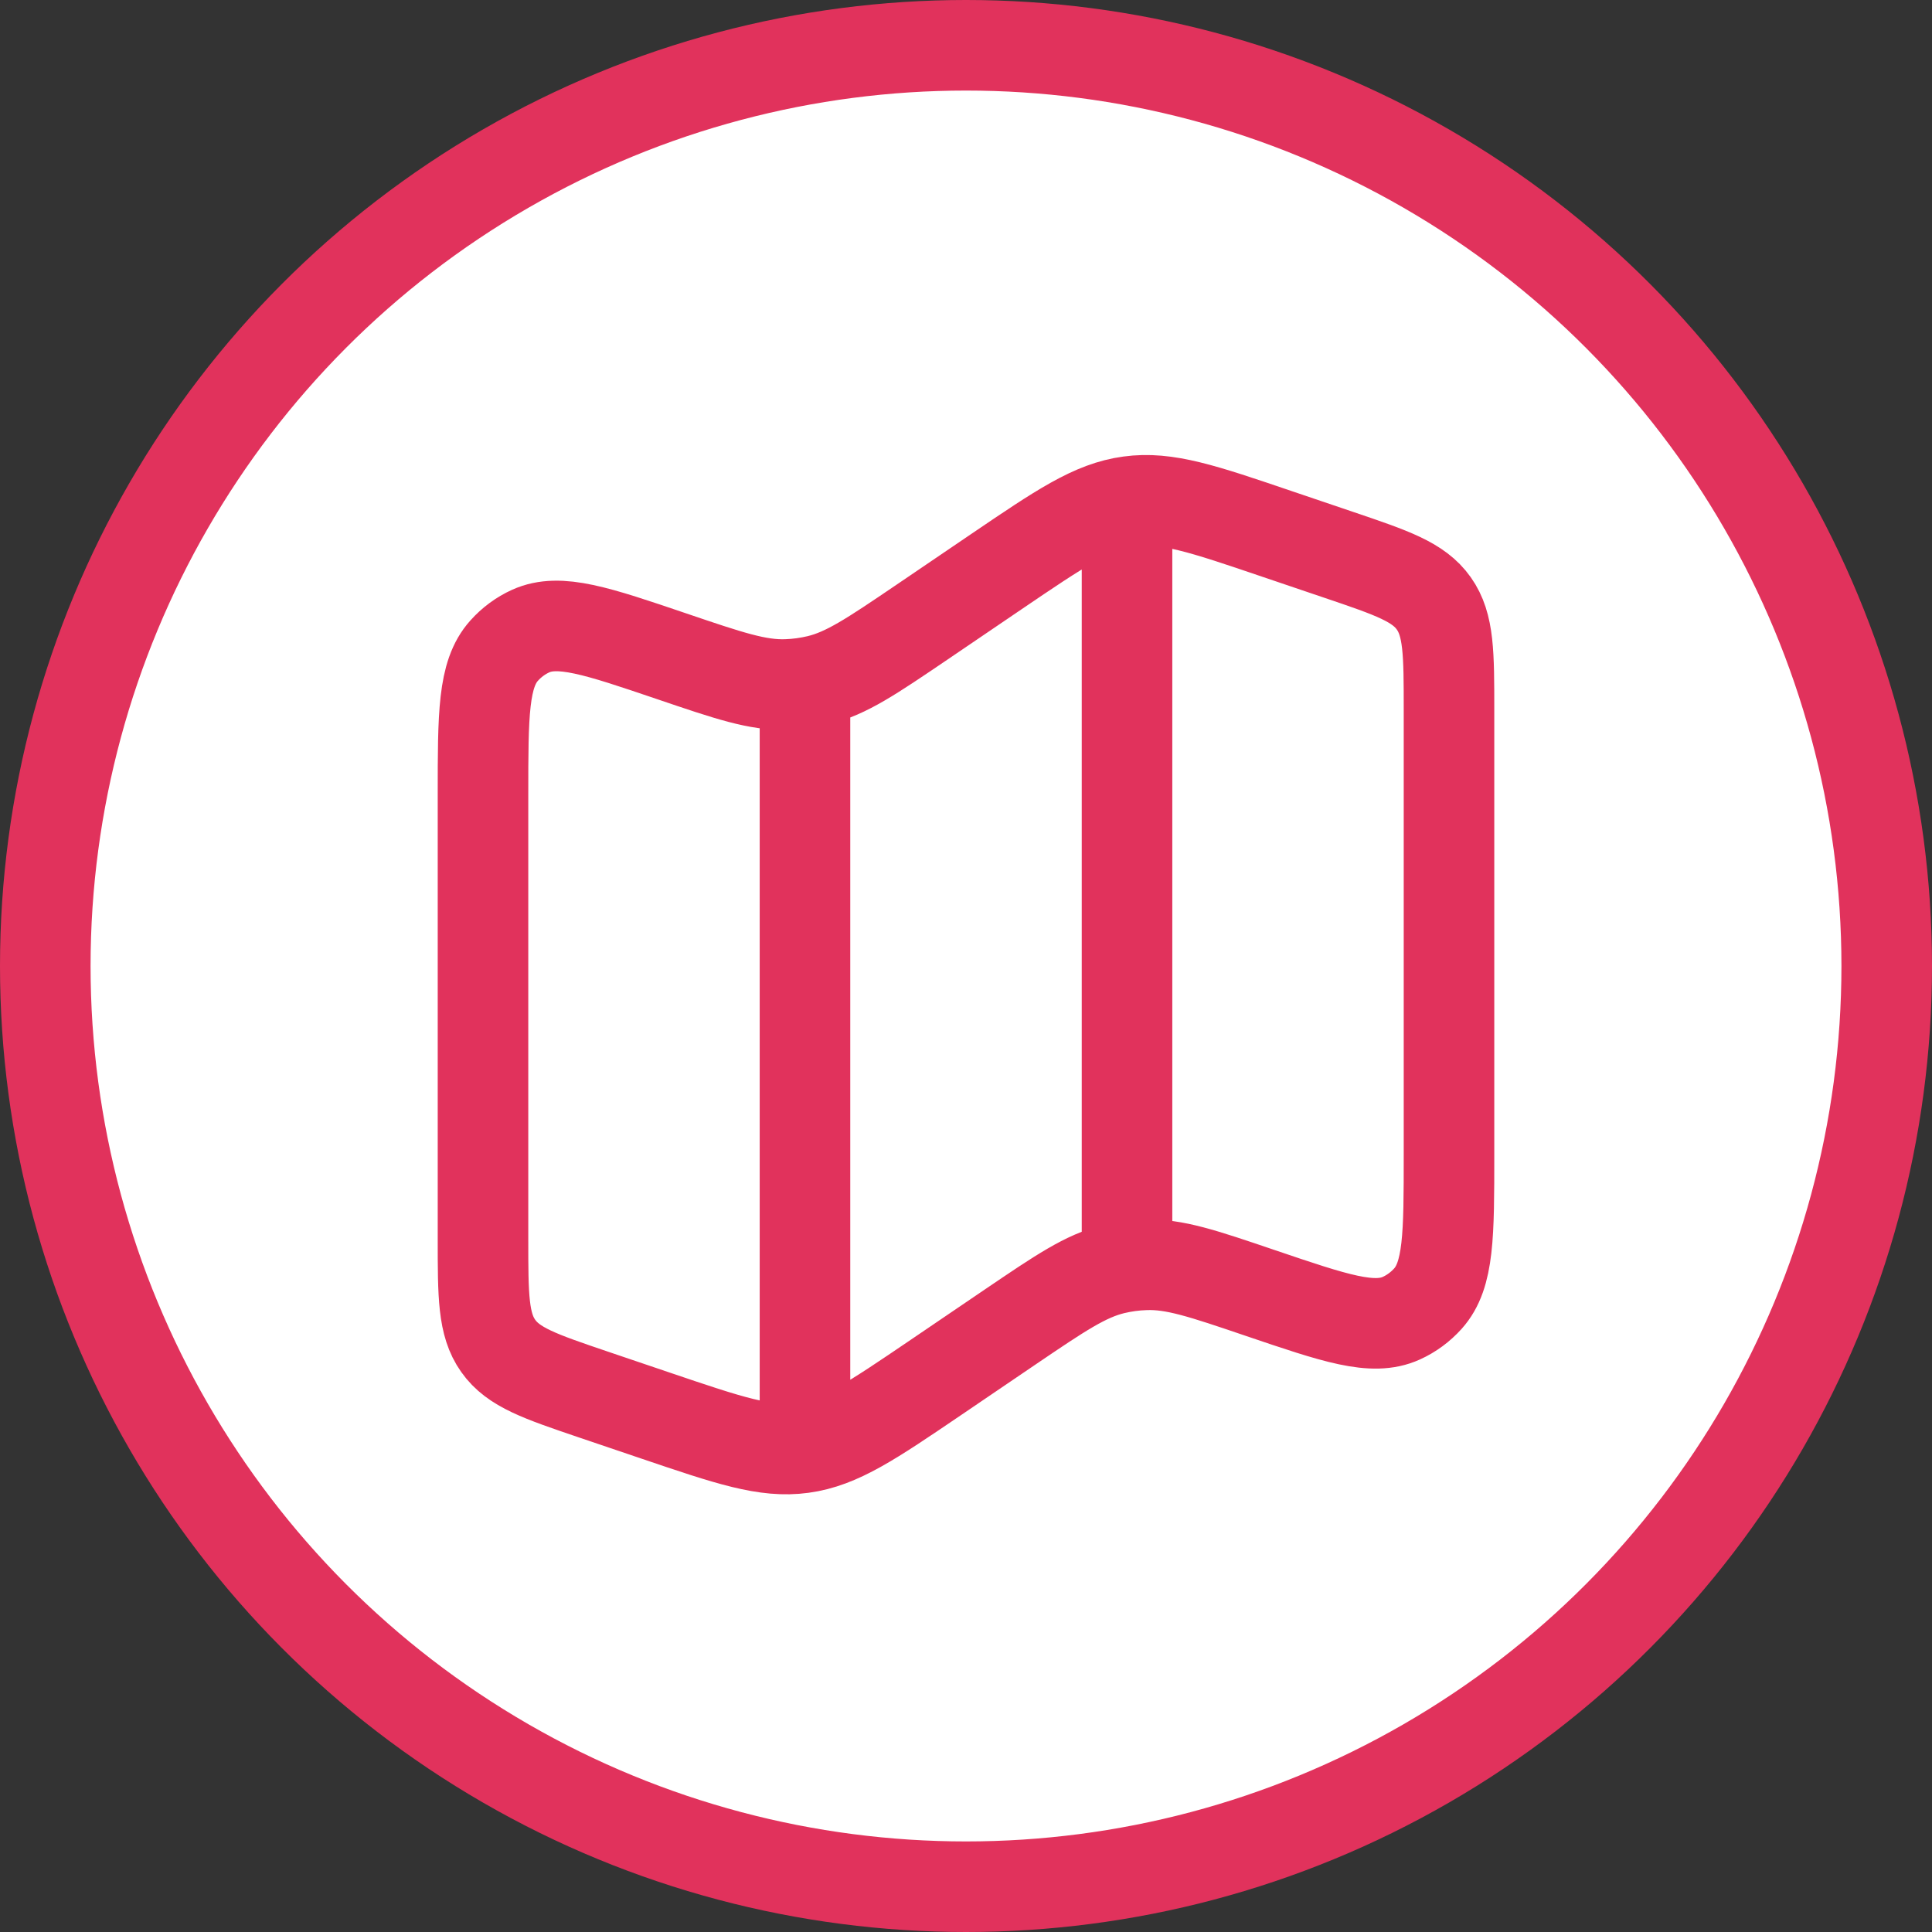 <svg width="32" height="32" viewBox="0 0 32 32" fill="none" xmlns="http://www.w3.org/2000/svg">
<rect x="0" y="0" width="32" height="32" fill="#333333" stroke="none"/>
<circle cx="16" cy="16" r="15.25" fill="white" stroke="#E1325C" stroke-width="1.5"/>
<path d="M13.333 11.293V23.834M18.667 8V20.667M8 13.166C8 11.833 8 11.167 8.349 10.778C8.473 10.639 8.623 10.528 8.791 10.452C9.264 10.239 9.885 10.449 11.128 10.871C12.076 11.193 12.55 11.354 13.03 11.337C13.206 11.331 13.381 11.307 13.553 11.266C14.02 11.153 14.436 10.871 15.268 10.307L16.496 9.473C17.563 8.749 18.095 8.387 18.707 8.305C19.318 8.221 19.926 8.427 21.141 8.84L22.177 9.191C23.057 9.489 23.497 9.639 23.748 9.994C24 10.35 24 10.822 24 11.766V19.121C24 20.454 24 21.12 23.651 21.509C23.527 21.647 23.377 21.758 23.209 21.834C22.736 22.048 22.115 21.837 20.872 21.415C19.924 21.093 19.45 20.932 18.97 20.95C18.794 20.955 18.619 20.979 18.447 21.02C17.98 21.133 17.564 21.415 16.732 21.979L15.504 22.813C14.437 23.537 13.905 23.899 13.293 23.982C12.682 24.066 12.074 23.859 10.859 23.447L9.823 23.096C8.943 22.797 8.503 22.648 8.252 22.292C8 21.937 8 21.463 8 20.521V13.165V13.166Z" stroke="#E1325C" stroke-width="1.5"/>
</svg>
